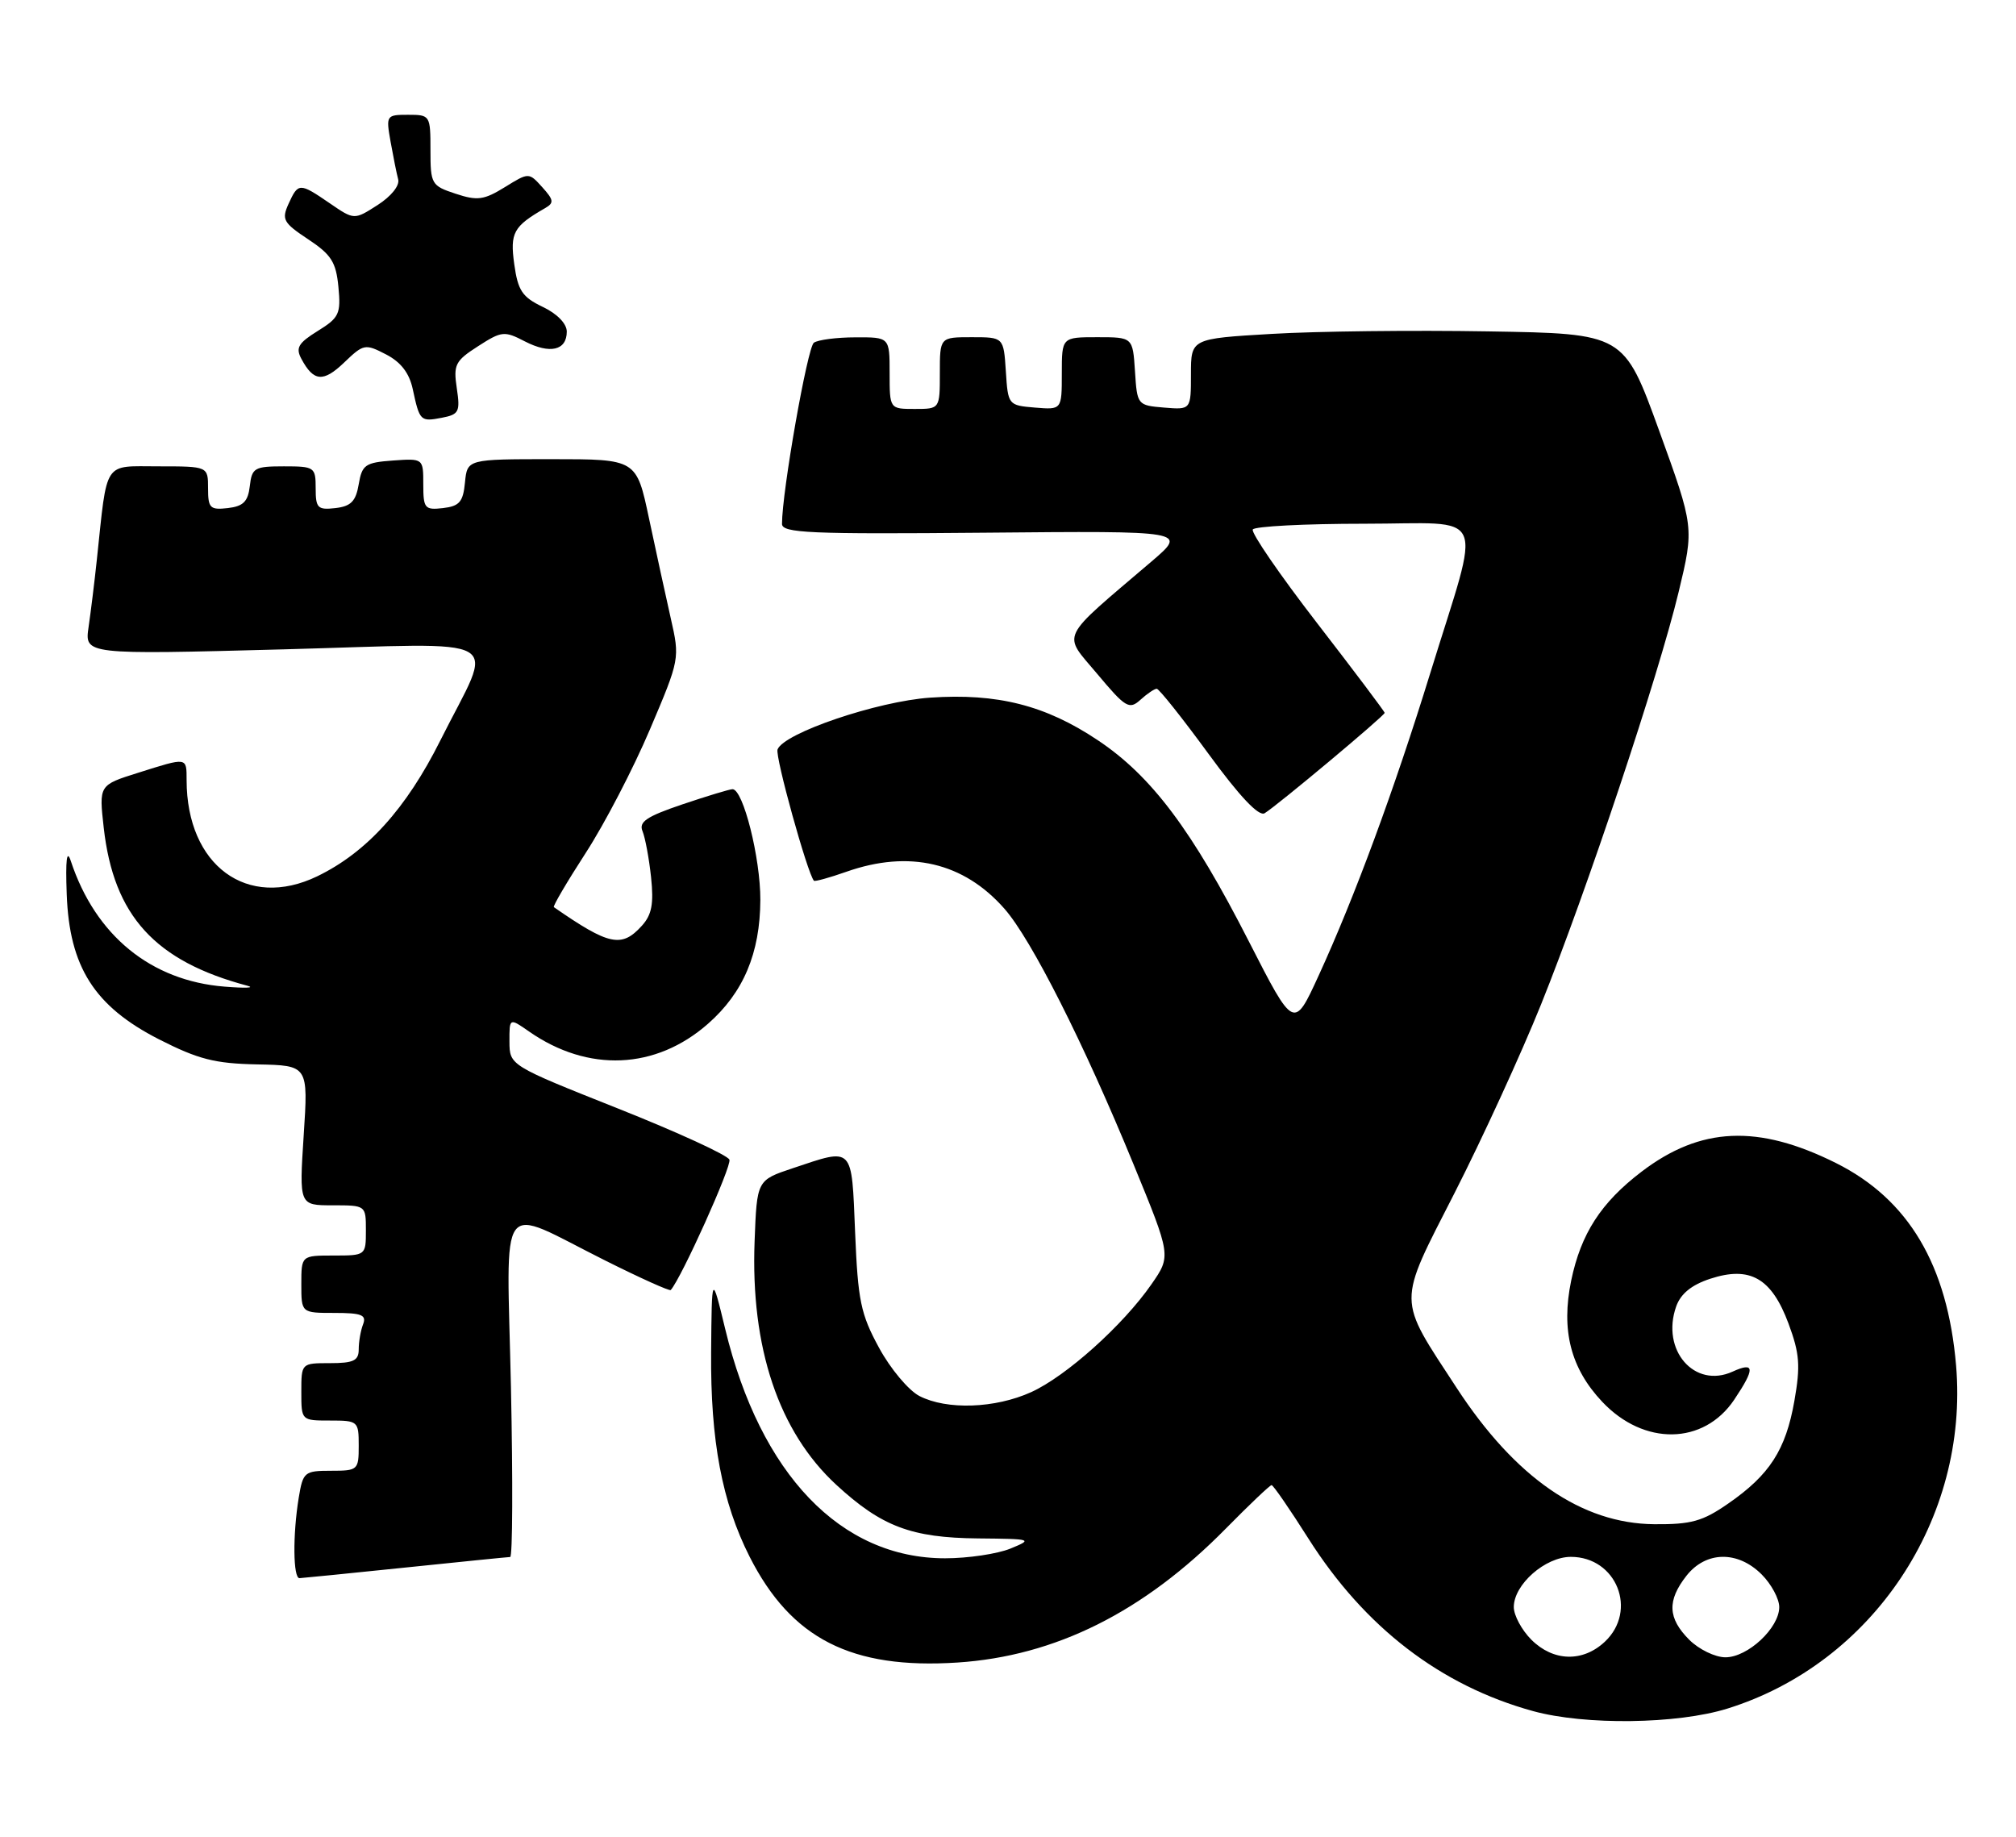 <?xml version="1.0" encoding="UTF-8" standalone="no"?>
<!DOCTYPE svg PUBLIC "-//W3C//DTD SVG 1.1//EN" "http://www.w3.org/Graphics/SVG/1.1/DTD/svg11.dtd" >
<svg xmlns="http://www.w3.org/2000/svg" xmlns:xlink="http://www.w3.org/1999/xlink" version="1.1" viewBox="0 0 281 256">
 <g >
 <path fill="currentColor"
d=" M 240.77 238.15 C 261.02 231.85 274.45 211.70 272.65 190.34 C 271.46 176.33 266.03 167.17 255.91 162.11 C 245.05 156.69 237.03 157.04 228.80 163.32 C 223.15 167.63 220.36 171.95 219.00 178.49 C 217.57 185.41 218.92 190.72 223.33 195.39 C 229.14 201.55 237.47 201.42 241.72 195.10 C 244.65 190.73 244.60 189.77 241.50 191.18 C 236.19 193.60 231.49 188.19 233.63 182.11 C 234.26 180.33 235.76 179.10 238.37 178.24 C 243.93 176.42 246.93 178.14 249.29 184.48 C 250.85 188.68 250.97 190.36 250.11 195.26 C 248.91 202.09 246.66 205.58 240.89 209.57 C 237.32 212.05 235.73 212.49 230.58 212.45 C 220.45 212.36 211.21 205.98 203.03 193.44 C 194.69 180.67 194.70 182.05 202.76 166.25 C 206.61 158.69 212.03 146.88 214.80 140.00 C 221.14 124.25 231.14 94.29 233.98 82.50 C 236.14 73.50 236.14 73.50 231.25 60.00 C 226.35 46.50 226.35 46.50 207.43 46.19 C 197.02 46.01 183.44 46.17 177.25 46.54 C 166.00 47.20 166.00 47.20 166.00 52.16 C 166.00 57.12 166.00 57.12 162.25 56.81 C 158.54 56.50 158.50 56.45 158.20 51.75 C 157.89 47.00 157.89 47.00 152.95 47.00 C 148.00 47.00 148.00 47.00 148.00 52.06 C 148.00 57.12 148.00 57.12 144.25 56.81 C 140.54 56.50 140.50 56.45 140.20 51.75 C 139.89 47.00 139.89 47.00 135.45 47.00 C 131.00 47.00 131.00 47.00 131.00 52.00 C 131.00 57.00 131.00 57.00 127.50 57.00 C 124.00 57.00 124.00 57.00 124.00 52.00 C 124.00 47.00 124.00 47.00 119.25 47.02 C 116.64 47.02 114.02 47.36 113.44 47.77 C 112.55 48.39 109.00 68.53 109.00 73.02 C 109.00 74.30 112.82 74.47 137.25 74.25 C 165.50 73.99 165.50 73.99 160.52 78.25 C 147.45 89.40 148.07 88.12 152.93 93.92 C 156.89 98.65 157.40 98.95 158.96 97.54 C 159.89 96.69 160.92 96.00 161.23 96.00 C 161.55 96.00 164.79 100.07 168.43 105.05 C 172.80 111.03 175.46 113.84 176.27 113.35 C 177.98 112.32 193.00 99.76 193.00 99.36 C 193.00 99.18 188.75 93.54 183.56 86.82 C 178.37 80.10 174.35 74.24 174.62 73.80 C 174.89 73.36 181.88 73.00 190.14 73.00 C 207.63 73.00 206.54 70.55 199.36 93.81 C 194.34 110.08 188.82 125.04 183.79 136.00 C 180.35 143.50 180.35 143.50 174.08 131.23 C 166.16 115.71 160.50 108.16 153.01 103.17 C 145.73 98.30 139.01 96.60 129.65 97.24 C 122.28 97.75 109.26 102.17 108.38 104.46 C 108.01 105.41 112.55 121.76 113.45 122.76 C 113.58 122.90 115.61 122.34 117.97 121.51 C 126.73 118.42 134.33 120.20 140.01 126.67 C 143.76 130.93 151.08 145.43 157.99 162.27 C 163.24 175.05 163.24 175.05 160.50 179.00 C 156.54 184.71 148.62 191.82 143.73 194.04 C 138.70 196.32 131.97 196.55 128.15 194.58 C 126.64 193.80 124.10 190.77 122.52 187.85 C 119.97 183.17 119.58 181.29 119.19 171.78 C 118.69 159.62 119.03 159.98 110.50 162.83 C 105.50 164.50 105.50 164.50 105.18 173.00 C 104.61 187.86 108.54 199.56 116.58 206.97 C 122.88 212.77 127.02 214.34 136.32 214.43 C 143.87 214.50 144.02 214.54 140.83 215.85 C 139.01 216.59 134.92 217.20 131.73 217.20 C 117.19 217.20 105.98 205.51 101.08 185.23 C 99.21 177.50 99.21 177.50 99.12 188.50 C 99.02 200.79 100.64 209.39 104.49 216.99 C 110.29 228.42 118.68 232.69 133.45 231.73 C 147.09 230.84 159.40 224.70 170.87 213.05 C 174.15 209.72 177.01 207.00 177.24 207.00 C 177.47 207.00 179.77 210.34 182.36 214.43 C 190.21 226.82 200.79 234.95 213.69 238.50 C 220.95 240.49 233.76 240.33 240.77 238.15 Z  M 56.50 218.49 C 64.20 217.69 70.77 217.03 71.11 217.02 C 71.45 217.01 71.49 206.37 71.22 193.39 C 70.63 166.05 69.13 168.08 84.35 175.69 C 89.22 178.13 93.33 179.98 93.49 179.81 C 94.98 178.14 102.02 162.51 101.67 161.64 C 101.42 161.01 94.42 157.80 86.12 154.50 C 71.03 148.50 71.03 148.50 71.01 145.18 C 71.00 141.86 71.00 141.86 73.75 143.78 C 81.98 149.51 91.40 149.10 98.68 142.70 C 103.62 138.37 105.95 132.85 105.98 125.43 C 106.00 119.60 103.59 110.00 102.10 110.00 C 101.71 110.00 98.57 110.95 95.13 112.11 C 90.11 113.81 89.01 114.55 89.56 115.86 C 89.93 116.76 90.47 119.65 90.75 122.28 C 91.14 125.97 90.85 127.51 89.47 129.03 C 86.65 132.15 84.91 131.79 77.20 126.44 C 77.03 126.32 79.03 122.92 81.65 118.87 C 84.27 114.83 88.29 107.09 90.59 101.67 C 94.76 91.86 94.77 91.79 93.49 86.16 C 92.79 83.05 91.42 76.79 90.46 72.25 C 88.71 64.00 88.71 64.00 76.92 64.00 C 65.13 64.00 65.13 64.00 64.81 67.25 C 64.55 69.96 64.04 70.55 61.75 70.82 C 59.20 71.11 59.00 70.87 59.00 67.51 C 59.00 63.89 59.00 63.89 54.75 64.19 C 50.91 64.47 50.46 64.78 50.00 67.50 C 49.60 69.87 48.92 70.57 46.75 70.82 C 44.28 71.10 44.00 70.82 44.00 68.07 C 44.00 65.11 43.85 65.00 39.57 65.00 C 35.47 65.00 35.11 65.21 34.82 67.75 C 34.57 69.91 33.91 70.57 31.75 70.82 C 29.28 71.10 29.00 70.82 29.00 68.07 C 29.00 65.00 29.00 65.00 22.09 65.00 C 14.32 65.00 14.99 63.99 13.50 78.00 C 13.18 81.03 12.66 85.24 12.35 87.38 C 11.78 91.25 11.78 91.25 39.50 90.51 C 71.53 89.65 68.92 88.14 61.38 103.20 C 56.61 112.73 51.12 118.80 44.22 122.14 C 34.47 126.85 26.03 120.65 26.01 108.75 C 26.00 105.50 26.17 105.53 19.23 107.72 C 13.79 109.43 13.79 109.43 14.46 115.39 C 15.85 127.66 21.59 133.96 34.50 137.40 C 35.60 137.70 34.16 137.75 31.30 137.52 C 21.02 136.70 13.30 130.39 9.87 120.01 C 9.31 118.31 9.12 119.81 9.30 124.62 C 9.66 134.77 13.15 140.26 22.15 144.86 C 27.64 147.65 29.92 148.24 35.85 148.36 C 42.97 148.50 42.97 148.50 42.33 158.25 C 41.70 168.00 41.70 168.00 46.35 168.00 C 51.00 168.00 51.00 168.00 51.00 171.50 C 51.00 174.98 50.98 175.00 46.50 175.00 C 42.00 175.00 42.00 175.00 42.00 179.00 C 42.00 183.00 42.00 183.00 46.61 183.00 C 50.40 183.00 51.11 183.28 50.61 184.58 C 50.27 185.45 50.00 187.03 50.00 188.08 C 50.00 189.65 49.28 190.00 46.00 190.00 C 42.00 190.00 42.00 190.00 42.00 194.00 C 42.00 198.00 42.00 198.00 46.00 198.00 C 49.90 198.00 50.00 198.08 50.00 201.50 C 50.00 204.90 49.89 205.00 46.13 205.00 C 42.44 205.00 42.23 205.17 41.64 208.75 C 40.79 213.92 40.85 220.01 41.75 219.97 C 42.16 219.95 48.80 219.29 56.50 218.49 Z  M 63.67 54.11 C 63.18 50.83 63.45 50.30 66.63 48.26 C 69.92 46.14 70.30 46.10 73.15 47.58 C 76.66 49.39 79.00 48.85 79.00 46.22 C 79.00 45.11 77.66 43.73 75.64 42.77 C 72.80 41.41 72.19 40.51 71.68 36.83 C 71.07 32.43 71.56 31.55 75.98 29.01 C 77.25 28.28 77.19 27.87 75.58 26.09 C 73.71 24.02 73.71 24.02 70.36 26.09 C 67.45 27.88 66.55 28.01 63.50 27.00 C 60.13 25.89 60.00 25.66 60.00 20.92 C 60.00 16.08 59.95 16.00 56.89 16.00 C 53.84 16.00 53.79 16.08 54.44 19.75 C 54.81 21.81 55.28 24.18 55.50 25.00 C 55.73 25.87 54.52 27.37 52.63 28.58 C 49.37 30.67 49.37 30.67 45.96 28.33 C 41.74 25.44 41.57 25.45 40.22 28.41 C 39.23 30.59 39.48 31.05 42.95 33.35 C 46.17 35.48 46.84 36.53 47.17 39.99 C 47.53 43.74 47.27 44.29 44.29 46.13 C 41.58 47.81 41.18 48.48 42.01 50.02 C 43.71 53.20 45.06 53.32 47.97 50.53 C 50.68 47.93 50.89 47.89 53.81 49.40 C 55.88 50.47 57.05 52.00 57.53 54.23 C 58.49 58.70 58.60 58.80 61.58 58.23 C 63.98 57.77 64.16 57.40 63.67 54.11 Z  M 213.45 228.55 C 212.10 227.20 211.00 225.15 211.00 224.00 C 211.00 220.86 215.38 217.00 218.95 217.00 C 225.32 217.00 228.31 224.48 223.69 228.83 C 220.62 231.71 216.51 231.60 213.45 228.55 Z  M 235.45 228.55 C 232.46 225.55 232.35 223.10 235.07 219.63 C 237.78 216.19 242.21 216.11 245.55 219.45 C 246.90 220.80 248.00 222.85 248.00 224.00 C 248.00 226.91 243.62 231.00 240.50 231.00 C 239.07 231.00 236.80 229.90 235.45 228.55 Z "/>
</g>
</svg>